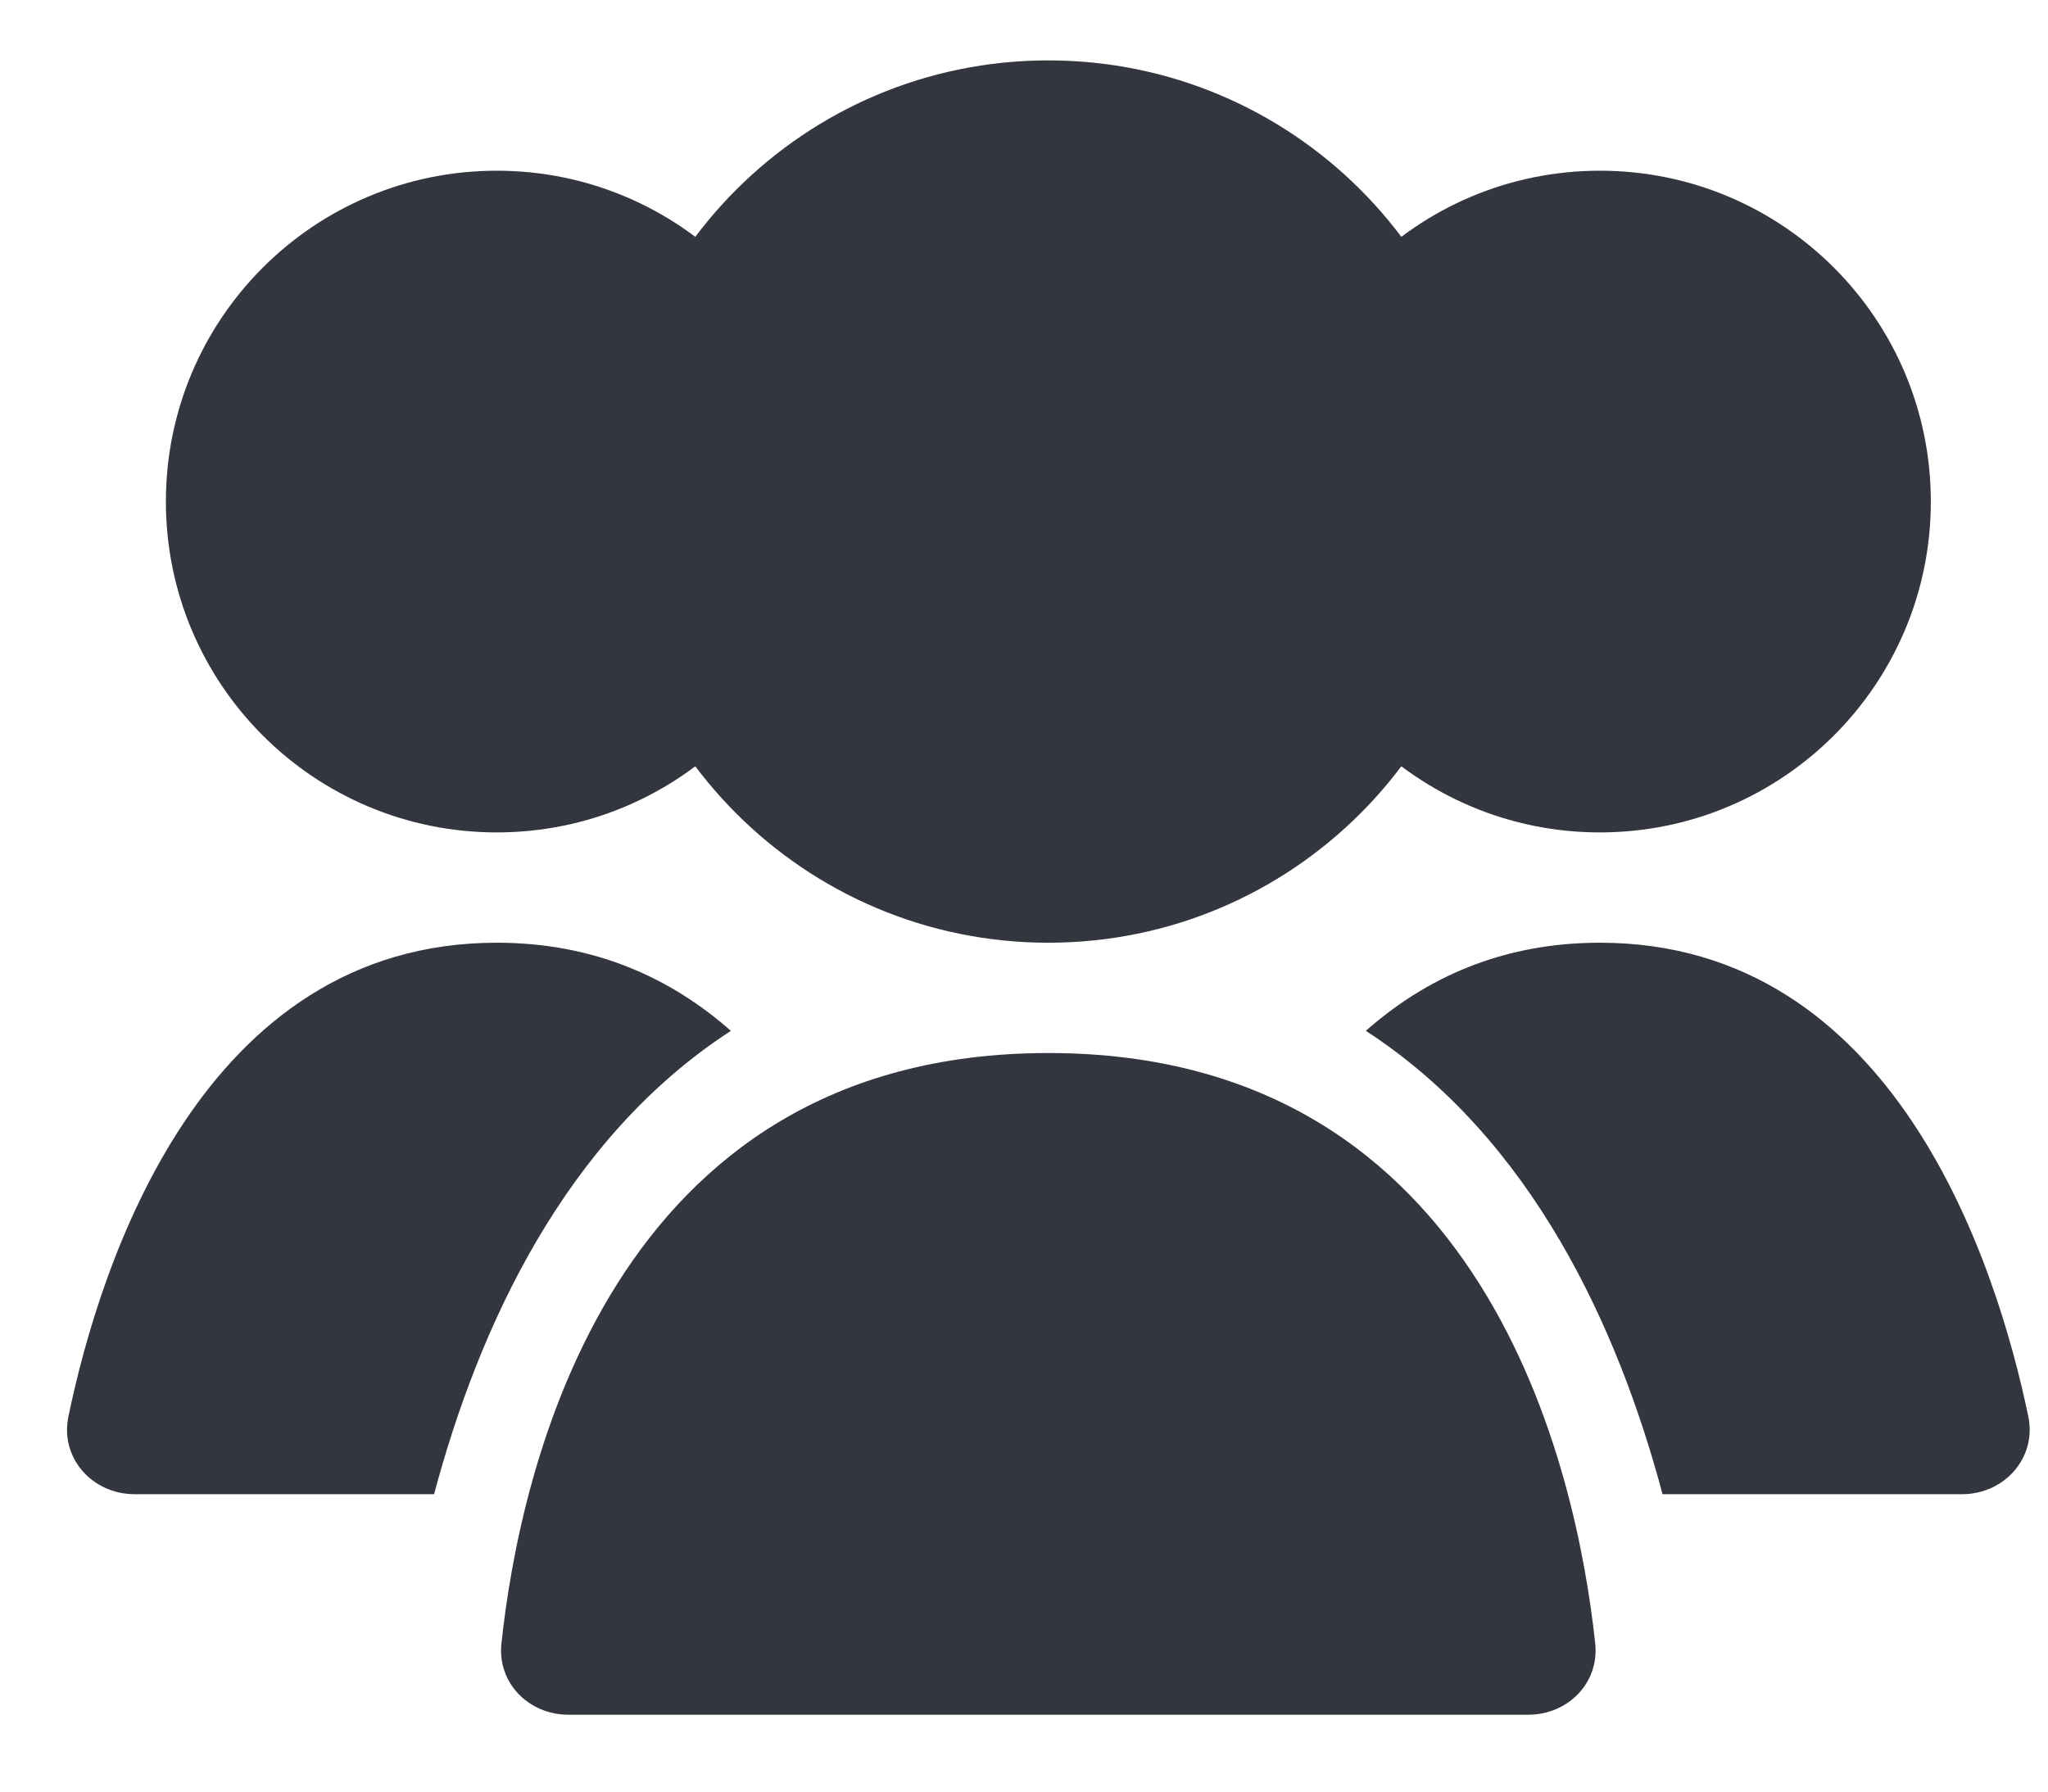 <svg width="24" height="21" viewBox="0 0 24 21" fill="none" xmlns="http://www.w3.org/2000/svg">
<path d="M17.456 5.879C17.456 8.735 15.141 11.05 12.285 11.05C9.429 11.05 7.114 8.735 7.114 5.879C7.114 3.023 9.429 0.708 12.285 0.708C15.141 0.708 17.456 3.023 17.456 5.879Z" fill="#33363F"/>
<path d="M22.627 5.879C22.627 8.021 20.89 9.757 18.749 9.757C16.607 9.757 14.87 8.021 14.87 5.879C14.87 3.737 16.607 2.001 18.749 2.001C20.89 2.001 22.627 3.737 22.627 5.879Z" fill="#33363F"/>
<path d="M9.7 5.879C9.7 8.021 7.963 9.757 5.822 9.757C3.68 9.757 1.944 8.021 1.944 5.879C1.944 3.737 3.68 2.001 5.822 2.001C7.963 2.001 9.7 3.737 9.7 5.879Z" fill="#33363F"/>
<path d="M19.483 17.514H22.993C23.489 17.514 23.87 17.088 23.769 16.602C23.398 14.821 22.205 11.05 18.749 11.05C17.603 11.05 16.706 11.464 16.006 12.083C17.955 13.348 18.962 15.562 19.483 17.514Z" fill="#33363F"/>
<path d="M8.565 12.083C7.864 11.464 6.967 11.05 5.822 11.05C2.366 11.05 1.172 14.821 0.802 16.602C0.7 17.088 1.081 17.514 1.577 17.514H5.087C5.608 15.562 6.616 13.348 8.565 12.083Z" fill="#33363F"/>
<path d="M12.285 12.343C17.433 12.343 18.481 17.263 18.694 19.266C18.743 19.726 18.373 20.099 17.91 20.099H6.66C6.197 20.099 5.827 19.726 5.876 19.266C6.089 17.263 7.137 12.343 12.285 12.343Z" fill="#33363F"/>
</svg>

